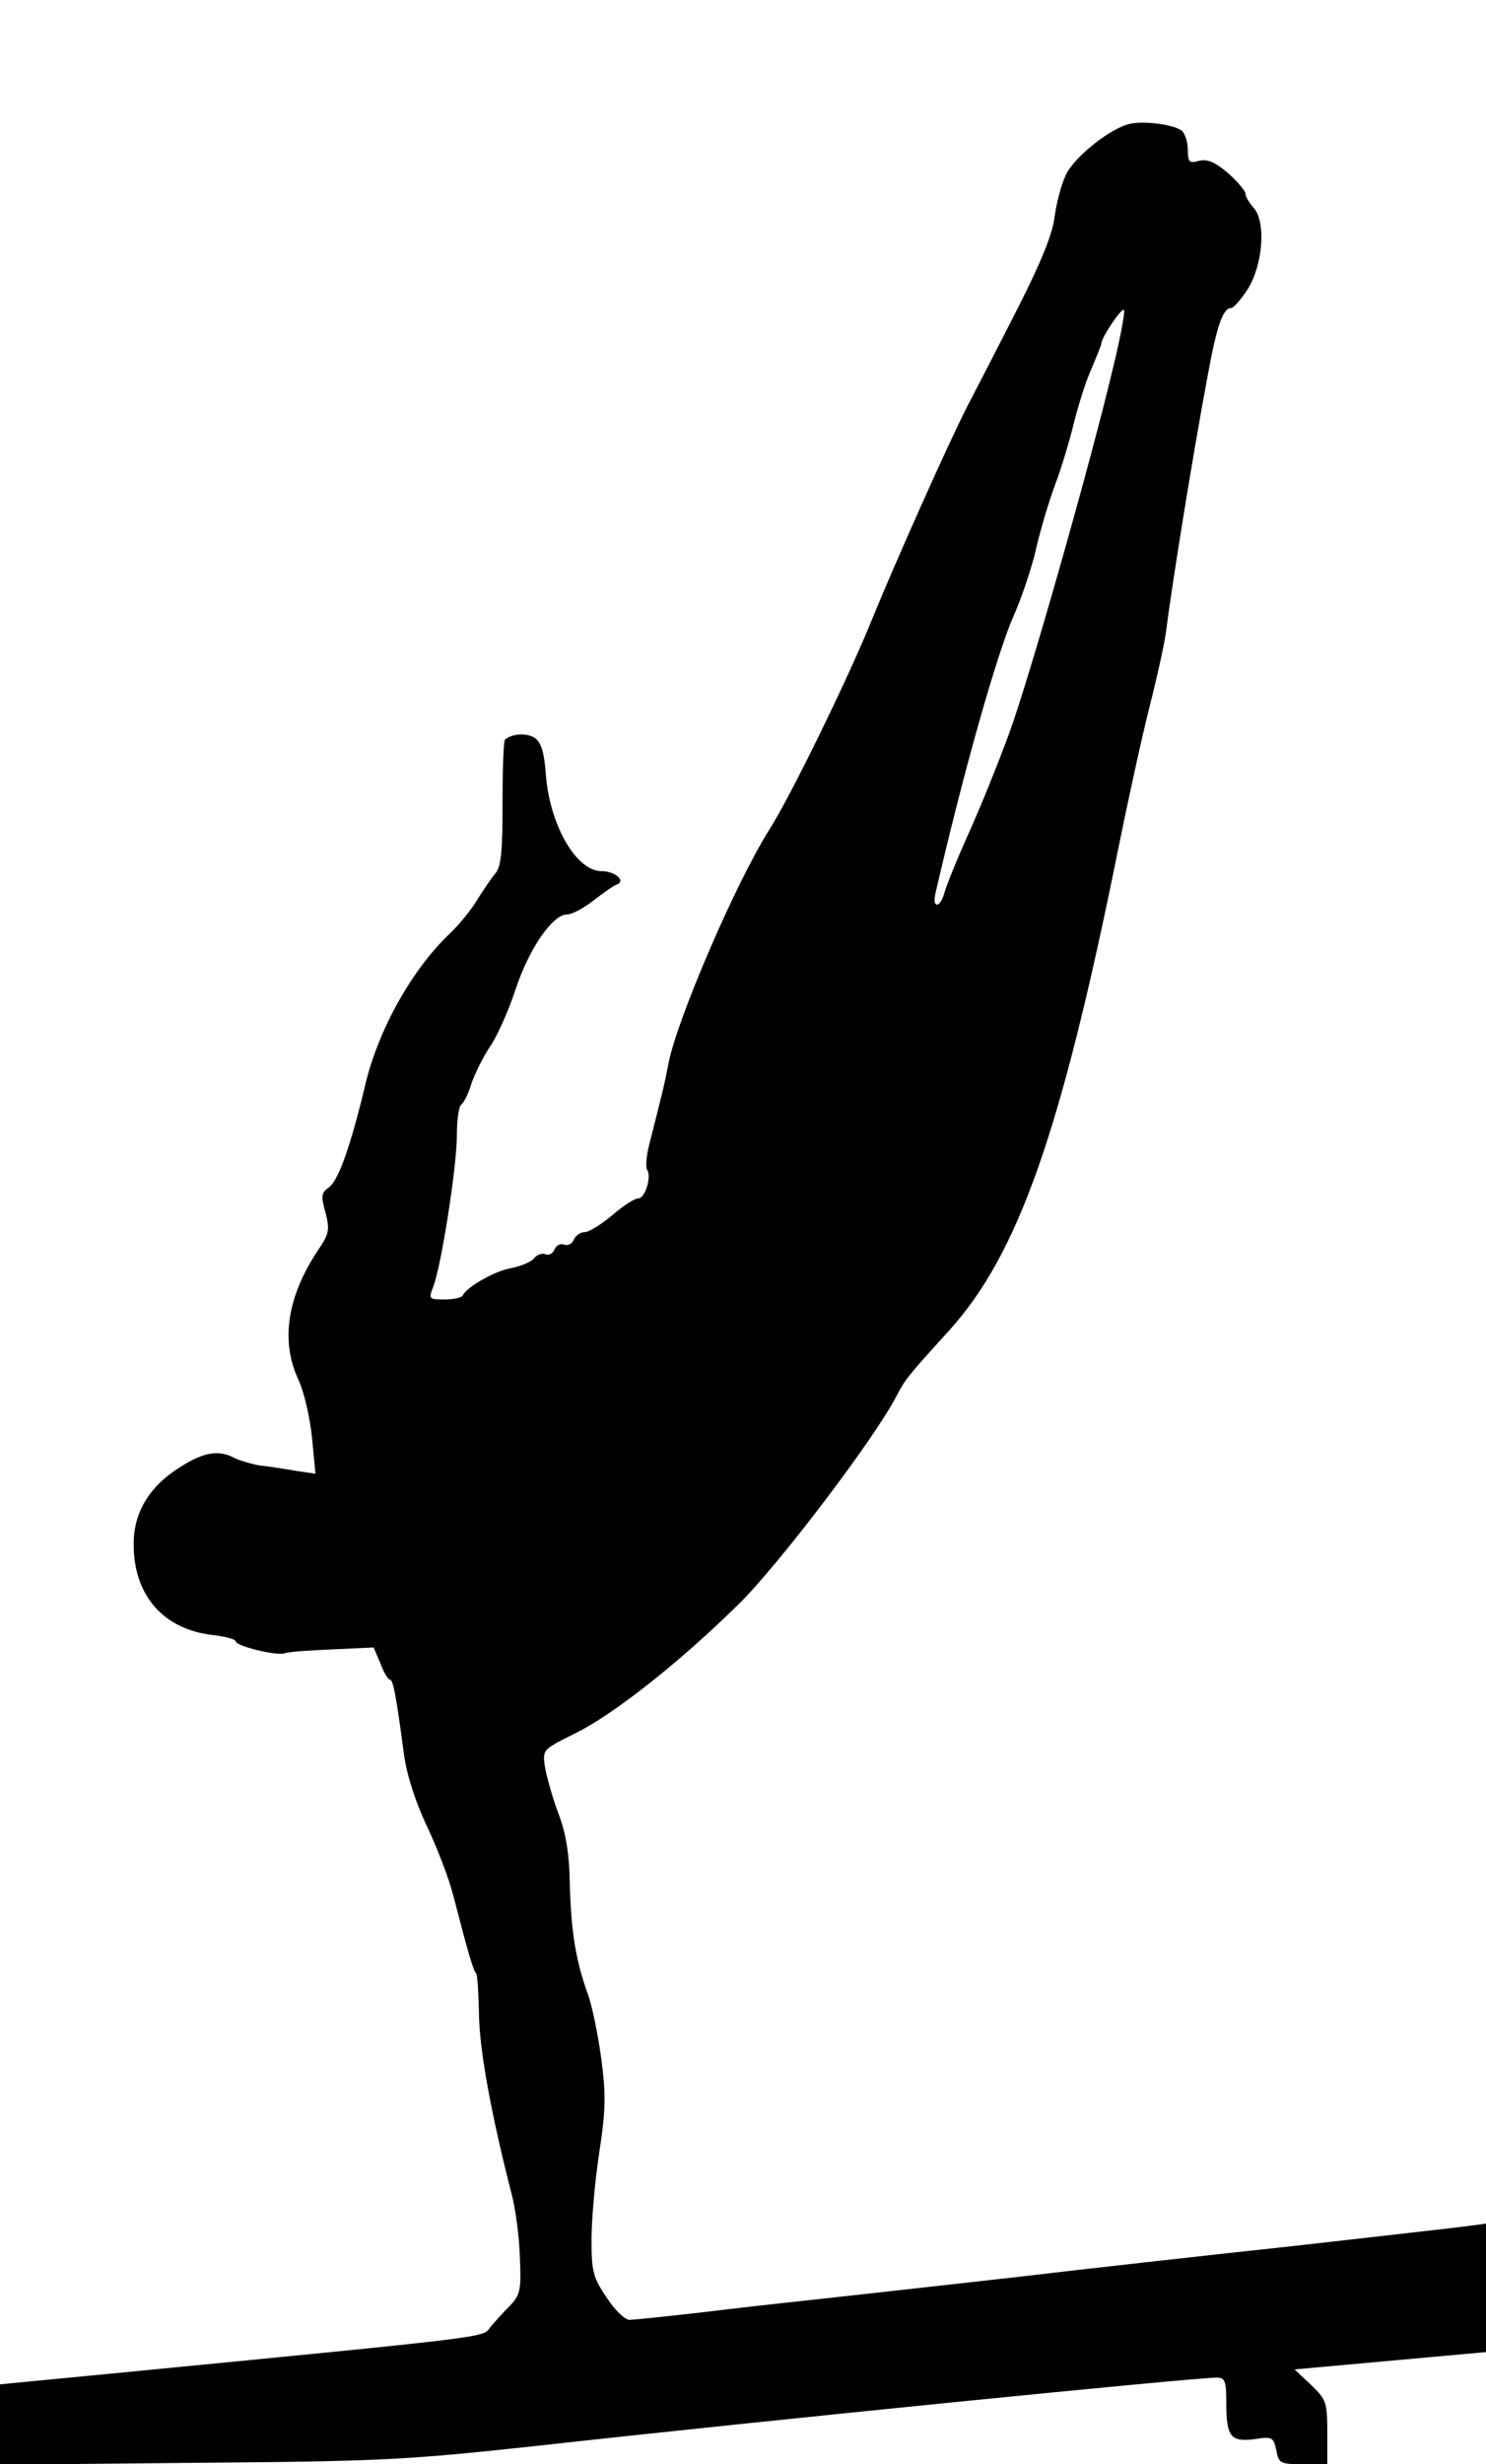 <?xml version="1.0" standalone="no"?>
<!DOCTYPE svg PUBLIC "-//W3C//DTD SVG 20010904//EN"
 "http://www.w3.org/TR/2001/REC-SVG-20010904/DTD/svg10.dtd">
<svg version="1.0" xmlns="http://www.w3.org/2000/svg"
 width="309pt" height="512pt" viewBox="0 0 309 512"
 preserveAspectRatio="xMidYMid meet">

<g transform="translate(0,512) scale(0.1,-0.1)"
fill="#000000" stroke="none">
<path d="M2351 4863 c-40 -8 -115 -67 -134 -105 -10 -20 -20 -59 -24 -88 -4
-35 -27 -92 -73 -183 -37 -73 -86 -168 -109 -212 -44 -87 -150 -325 -199 -445
-45 -112 -168 -365 -213 -435 -70 -111 -192 -395 -209 -485 -8 -42 -13 -62
-40 -168 -6 -24 -8 -48 -4 -53 9 -16 -5 -59 -19 -59 -8 0 -32 -16 -54 -35 -23
-19 -48 -35 -57 -35 -9 0 -19 -7 -23 -16 -3 -8 -12 -13 -20 -10 -7 3 -16 -1
-20 -10 -3 -8 -11 -13 -19 -10 -7 3 -18 -1 -24 -9 -6 -7 -27 -16 -48 -20 -34
-6 -93 -40 -100 -57 -2 -4 -19 -8 -38 -8 -32 0 -33 1 -23 27 17 44 49 251 49
313 0 33 4 61 9 65 5 3 15 22 21 43 7 20 24 55 38 76 15 21 39 75 54 120 28
85 77 156 107 156 10 0 35 13 55 29 21 16 42 31 48 33 21 7 -3 28 -31 28 -53
0 -108 96 -116 201 -3 43 -9 65 -22 75 -16 12 -49 10 -63 -3 -3 -3 -5 -62 -5
-133 0 -102 -3 -132 -16 -146 -9 -11 -25 -35 -37 -54 -11 -19 -37 -51 -57 -70
-78 -74 -148 -199 -175 -312 -31 -130 -56 -200 -76 -215 -16 -11 -17 -18 -7
-53 9 -35 7 -44 -14 -75 -66 -98 -81 -192 -41 -275 11 -25 23 -78 27 -119 l7
-73 -41 6 c-22 4 -55 9 -74 11 -18 3 -41 10 -52 15 -33 18 -64 14 -114 -18
-66 -41 -99 -97 -97 -166 2 -103 63 -171 163 -183 27 -3 49 -9 49 -13 0 -10
85 -31 102 -25 7 3 52 6 99 8 l86 4 14 -33 c7 -19 16 -34 20 -34 6 0 12 -26
29 -155 6 -44 24 -99 48 -150 21 -44 46 -109 55 -145 28 -108 41 -155 47 -160
3 -3 5 -41 6 -85 1 -73 24 -202 67 -370 9 -33 17 -94 18 -135 3 -68 1 -78 -21
-101 -14 -14 -32 -34 -41 -45 -16 -21 11 -18 -791 -96 l-228 -22 0 -83 0 -84
413 4 c382 3 433 6 702 35 477 53 1368 142 1415 142 17 0 20 -7 20 -52 0 -71
9 -82 58 -76 38 6 40 4 46 -23 5 -27 8 -29 56 -29 l50 0 0 66 c0 63 -2 68 -34
99 l-34 32 199 18 199 18 0 134 0 133 -37 -5 c-21 -3 -182 -21 -358 -41 -176
-19 -437 -48 -580 -65 -143 -16 -321 -36 -395 -44 -74 -8 -193 -21 -265 -30
-71 -8 -137 -15 -146 -15 -10 0 -31 21 -48 47 -28 41 -31 55 -31 119 0 41 7
122 16 181 14 91 14 122 4 198 -7 50 -19 108 -27 130 -25 69 -35 127 -38 225
-1 69 -8 112 -25 155 -12 33 -24 76 -27 95 -5 35 -4 35 62 68 80 39 218 148
340 268 83 81 286 348 330 435 18 34 22 39 109 135 144 159 233 414 351 999
20 99 49 232 65 295 16 63 32 135 35 160 14 110 58 379 86 528 19 105 32 142
49 142 5 0 21 18 35 40 31 50 38 139 12 168 -9 10 -17 23 -17 29 0 6 -16 25
-36 43 -27 23 -43 30 -60 26 -21 -6 -24 -3 -24 23 0 16 -6 33 -12 39 -16 13
-76 21 -107 15z m-36 -505 c-47 -199 -175 -649 -217 -763 -22 -60 -60 -154
-84 -207 -24 -53 -46 -108 -50 -122 -8 -32 -26 -35 -19 -3 58 252 128 499 163
578 16 36 37 98 46 137 9 40 27 100 40 135 13 34 31 94 40 132 10 39 26 89 37
112 10 24 19 46 19 49 0 12 42 75 47 70 3 -3 -7 -56 -22 -118z"/>
</g>
</svg>
